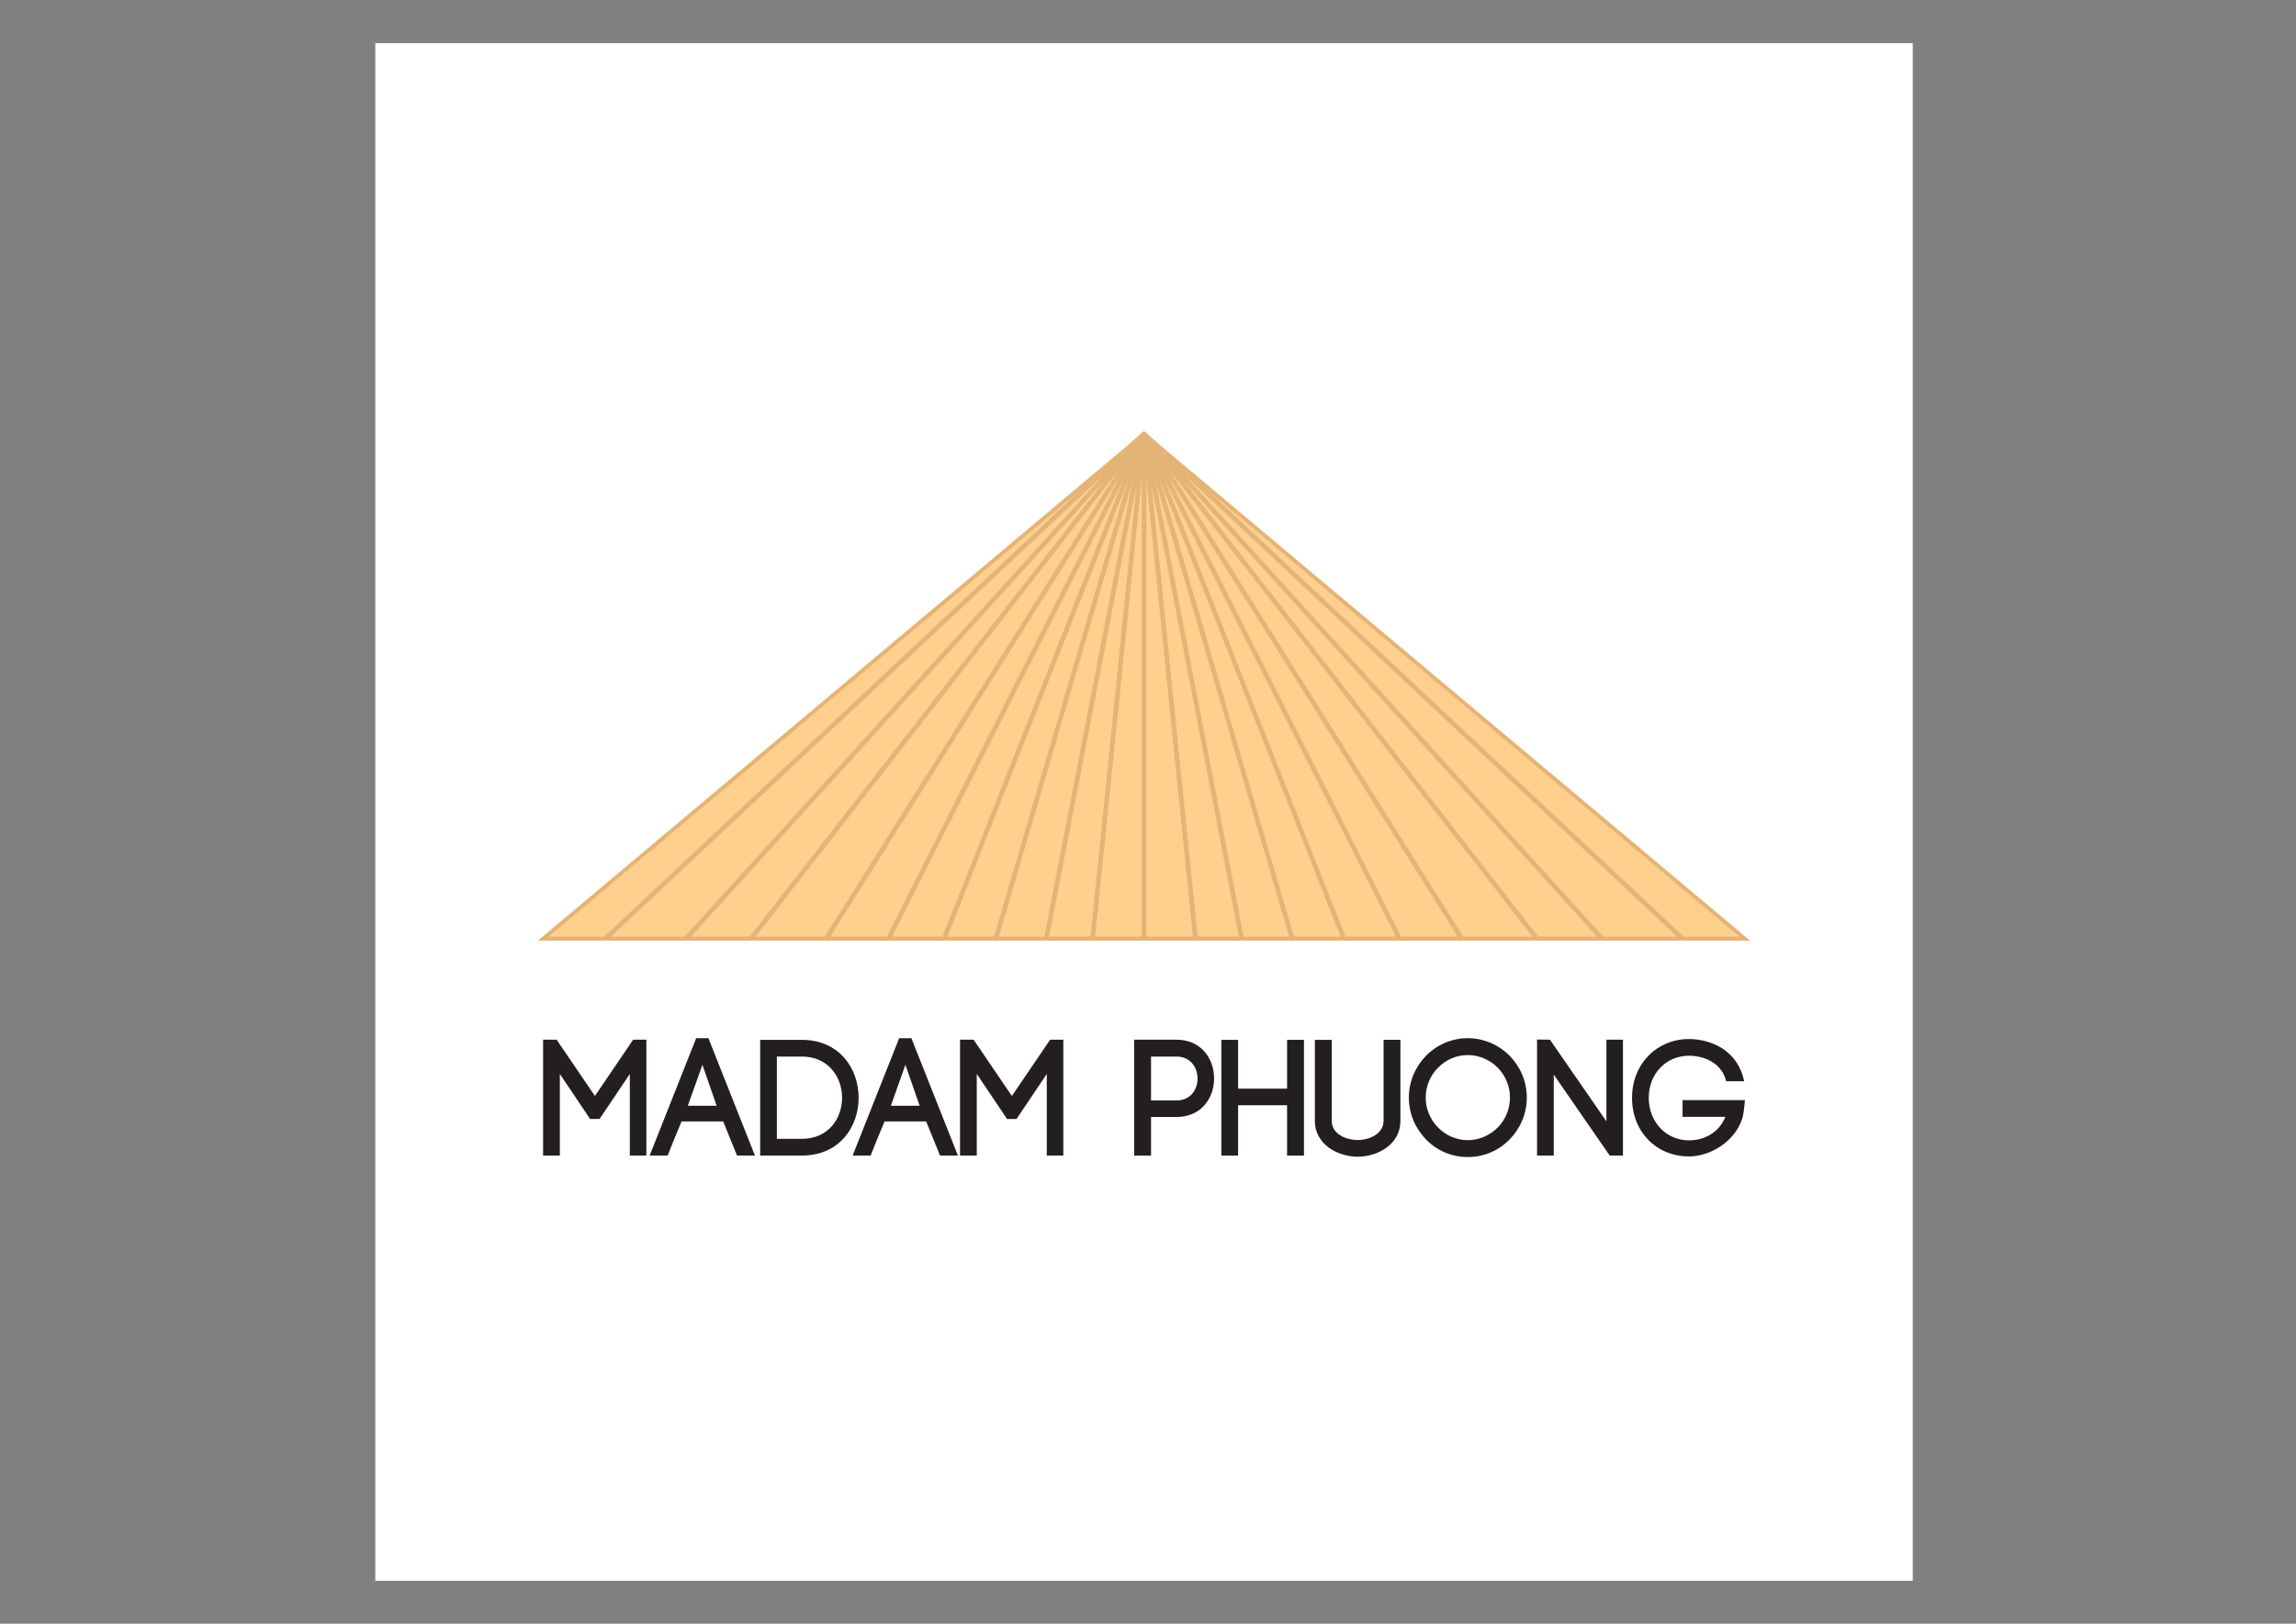 <?xml version="1.0" encoding="UTF-8"?>
<svg id="Layer_1" data-name="Layer 1" xmlns="http://www.w3.org/2000/svg" viewBox="0 0 841.89 595.28">
  <rect x="0" y="0" width="841.89" height="595.28" fill="#808080" stroke="none"/>
  <defs>
    <style>
      .cls-1 {
        fill: none;
        stroke: none;
      }

      .cls-2 {
        fill: #fecf8d;
      }

      .cls-2, .cls-3, .cls-4, .cls-5 {
        stroke-width: 0px;
      }

      .cls-3 {
        fill: #e4b477;
      }

      .cls-4 {
        fill: #fff;
      }

      .cls-5 {
        fill: #231f20;
      }
    </style>
  </defs>
  <g>
    <rect class="cls-4" x="137.61" y="15.81" width="563.74" height="563.74"/>
    <rect class="cls-1" x="137.61" y="15.81" width="563.74" height="563.74"/>
  </g>
  <g>
    <polyline class="cls-2" points="641.67 344.8 419.46 158.23 197.25 344.8"/>
    <path class="cls-3" d="m418.88,158.38l-4.66,4.37-216.96,182.14h-.01,444.46l-216.98-182.14-4.68-4.37c-.65-.54-1.16,0-1.16,0Zm-217.7,185l194.89-163.62-174.54,163.62h-20.35Zm22.84,0l180.65-169.3-15.29,16.83-138.32,152.47h-27.04Zm29.36,0l16.7-18.38,134.78-148.62-129.97,167h-21.51Zm23.7,0l132.52-170.3-107.16,170.3h-25.35Zm27.38,0l51.84-82.33,54.11-86.04-30.38,59.98-54.86,108.39h-20.72Zm22.65,0l3.12-6.13,81.58-161.2-23.07,58.3-43.17,109.03h-18.46Zm20.31,0l36.98-93.42,28.98-73.22-48.88,166.64h-17.08Zm18.84,0l48.93-166.74-32.25,166.74h-16.68Zm18.42,0l5.37-27.75,26.64-137.7-16.83,165.45h-15.18Zm16.9,0l17.05-167.48v167.48h-17.05Zm18.77,0v-167.48l17.06,167.48h-17.06Zm18.8,0l-16.87-165.45,6.8,35.11,25.2,130.34h-15.13Zm16.87,0l-9.87-51.08-22.38-115.67,48.94,166.74h-16.69Zm18.45,0l-5.09-17.35-43.78-149.29,65.96,166.63h-17.08Zm18.92,0l-66.25-167.32,84.71,167.32h-18.46Zm20.38,0l-67.62-133.6-17.62-34.78,105.96,168.37h-20.73Zm22.77,0l-107.2-170.32,132.55,170.32h-25.35Zm27.5,0l-63.1-81.08-66.84-85.92,58.93,65.01,92.54,101.99h-21.54Zm23.84,0l-153.57-169.29,156.23,146.45,24.37,22.84h-27.04Zm29.55,0l-69.28-64.94-105.28-98.68,194.92,163.62h-20.35Z"/>
  </g>
  <g>
    <path class="cls-5" d="m205.27,423.65h-6.13v-42.48h4.97l14.03,20.63,14.02-20.63h4.85v42.48h-6.07v-29.92l-11.1,16.51h-3.46l-11.1-16.51v29.92Z"/>
    <path class="cls-5" d="m265.15,411.14h-15.23c-1.64,3.88-3.77,8.99-5.1,12.51h-6.61l17.06-43.03h4.49l17.06,43.03h-6.56l-5.09-12.51Zm-12.94-5.76h10.56l-5.21-15-5.35,15Z"/>
    <path class="cls-5" d="m293.97,381.22c13.9,0,20.87,10.63,20.87,21.25s-6.97,21.18-20.87,21.18h-15.23v-42.43h15.23Zm0,36.3c9.83,0,14.8-7.53,14.8-15.05s-4.97-15.12-14.8-15.12h-9.11v30.17h9.11Z"/>
    <path class="cls-5" d="m339.59,411.14h-15.24c-1.64,3.88-3.77,8.99-5.1,12.51h-6.61l17.06-43.03h4.49l17.06,43.03h-6.56l-5.09-12.51Zm-12.93-5.76h10.55l-5.22-15-5.33,15Z"/>
    <path class="cls-5" d="m358.15,423.65h-6.13v-42.48h4.98l14.03,20.63,14.02-20.63h4.85v42.48h-6.07v-29.92l-11.1,16.51h-3.47l-11.1-16.51v29.92Z"/>
    <path class="cls-5" d="m431.4,381.17c9.16,0,13.78,7.1,13.78,14.2s-4.62,14.13-13.78,14.13h-9.34v14.15h-6.19v-42.48h15.53Zm0,22.27c5.16,0,7.71-4,7.71-8.02s-2.55-8.07-7.71-8.07h-9.34v16.09h9.34Z"/>
    <path class="cls-5" d="m453.98,399.12h17.96v-17.9h6.19v42.43h-6.19v-18.45h-17.96v18.45h-6.14v-42.43h6.14v17.9Z"/>
    <path class="cls-5" d="m482.13,410.9v-29.68h6.19v29.74c0,4.67,5.04,6.98,9.53,6.98s9.47-2.36,9.47-7.04v-29.68h6.18v29.74c0,8.62-8.37,13.11-15.66,13.11s-15.72-4.49-15.72-13.16Z"/>
    <path class="cls-5" d="m522.9,387.04c3.88-3.94,9.34-6.43,15.29-6.43s11.41,2.49,15.35,6.43c3.83,3.95,6.31,9.34,6.31,15.35s-2.48,11.42-6.31,15.36c-3.94,4.01-9.34,6.44-15.35,6.44s-11.4-2.43-15.29-6.44c-3.83-3.94-6.31-9.35-6.31-15.36s2.48-11.4,6.31-15.35Zm26.27,4.37c-2.85-2.85-6.8-4.61-10.98-4.61s-8.07,1.76-10.87,4.61c-2.78,2.79-4.55,6.68-4.55,10.98s1.77,8.2,4.55,10.99c2.79,2.86,6.68,4.62,10.87,4.62s8.13-1.76,10.98-4.62c2.73-2.78,4.5-6.61,4.5-10.99s-1.77-8.19-4.5-10.98Z"/>
    <path class="cls-5" d="m563.6,423.65v-42.55l4.73.07,20.7,29.92v-29.92h6.07v42.48h-4.86l-20.51-29.68v29.68h-6.13Z"/>
    <path class="cls-5" d="m632.95,396.39c-1.69-6.85-8.24-9.34-13.64-9.34-8.32,0-14.75,6.5-14.75,15.42s6.43,15.6,14.75,15.6c5.22,0,10.8-2.44,13.35-8.62h-15.71v-6.13h22.87c-.3,3.57-.61,5.95-1.16,7.34v-.05c-2.91,8.12-11.65,13.35-19.35,13.35-11.9,0-20.88-8.98-20.88-21.48s9.16-21.55,20.88-21.55c8.13,0,17.96,4.19,20.21,15.47h-6.56Z"/>
  </g>
</svg>
